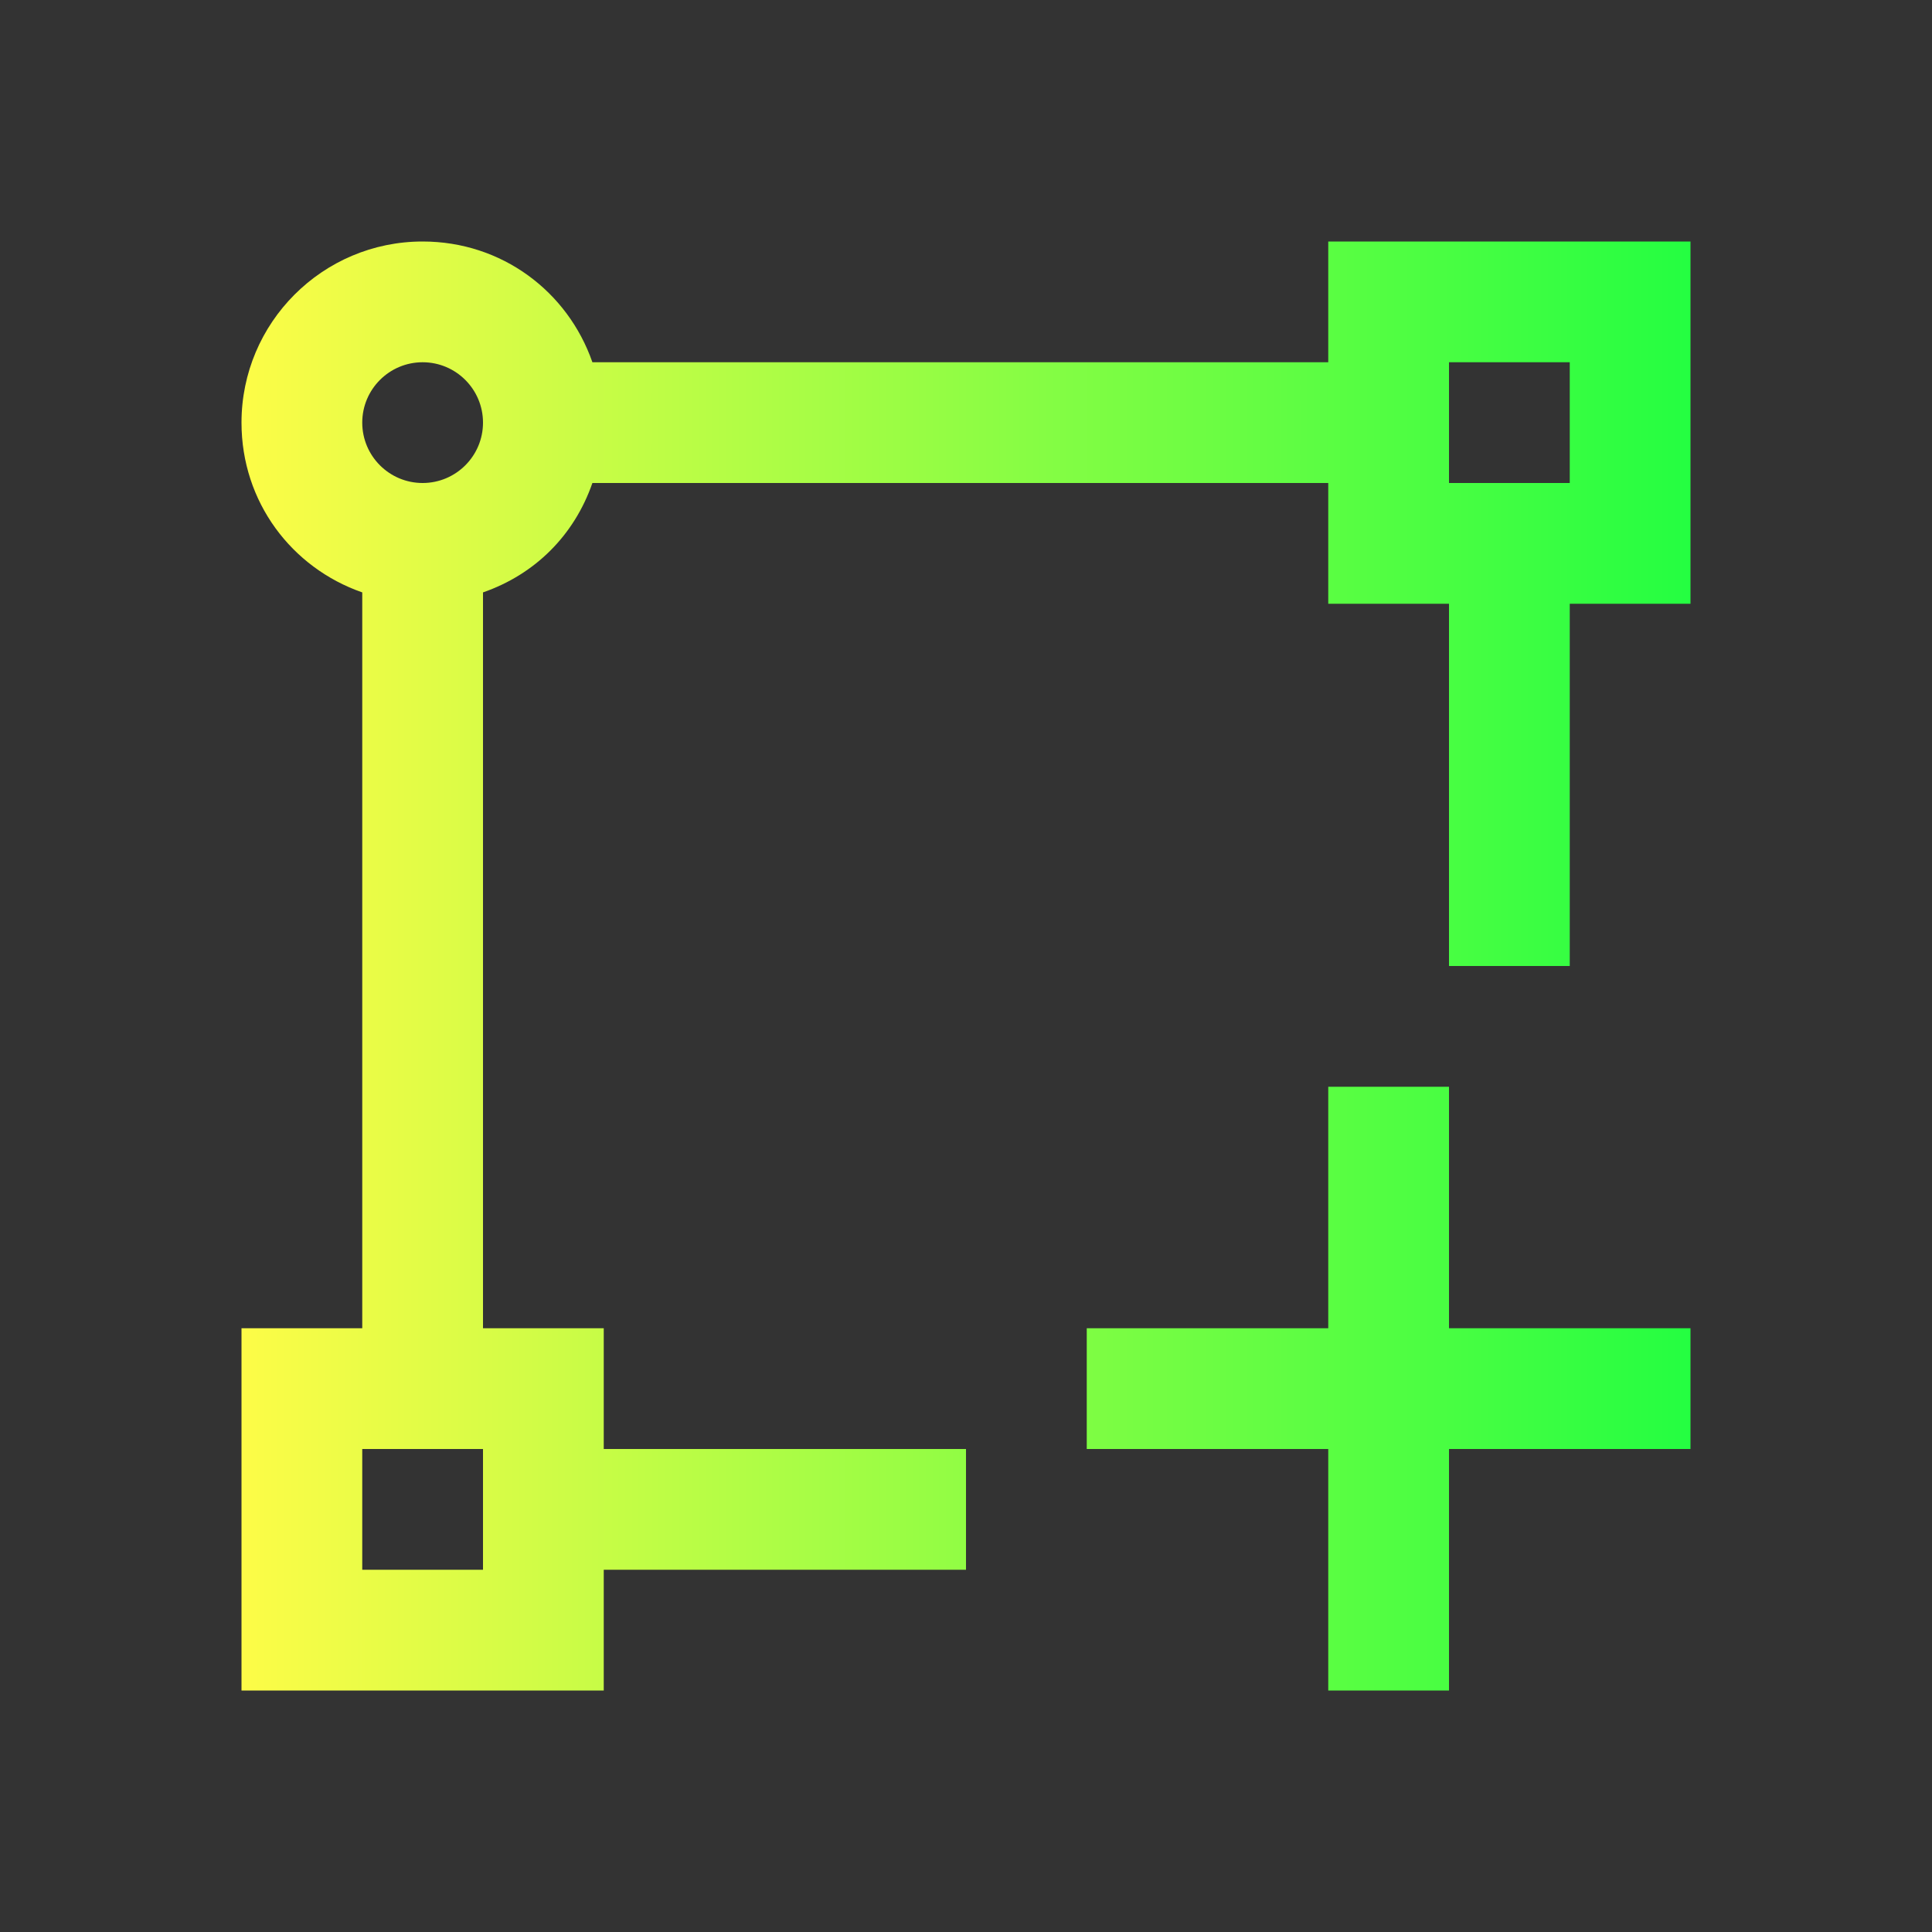 <svg width="16" height="16" viewBox="0 0 16 16" fill="none" xmlns="http://www.w3.org/2000/svg">
<rect x="0" y="0" width="16" height="16" fill="#333333" stroke="none"/>
<path d="M3.5 2C2.672 2 2 2.672 2 3.5C2 4.156 2.414 4.702 3 4.906V5V6V11H2V14H5V13H8V12H5V11H4V6V5V4.906C4.432 4.756 4.756 4.432 4.906 4H5H6H11V5H12V8H13V5H14V2H11V3H6H5H4.906C4.702 2.414 4.156 2 3.5 2ZM3.5 3C3.776 3 4 3.224 4 3.5C4 3.776 3.776 4 3.5 4C3.224 4 3 3.776 3 3.5C3 3.224 3.224 3 3.5 3ZM12 3H13V4H12V3ZM11 9V11H9V12H11V14H12V12H14V11H12V9H11ZM3 12H4V13H3V12Z" fill="url(#paint0_linear_10_9792)"/>
<defs>
<linearGradient id="paint0_linear_10_9792" x1="2" y1="8" x2="14" y2="8" gradientUnits="userSpaceOnUse">
<stop stop-color="#FDFC47"/>
<stop offset="1" stop-color="#24FE41"/>
</linearGradient>
</defs>
</svg>
